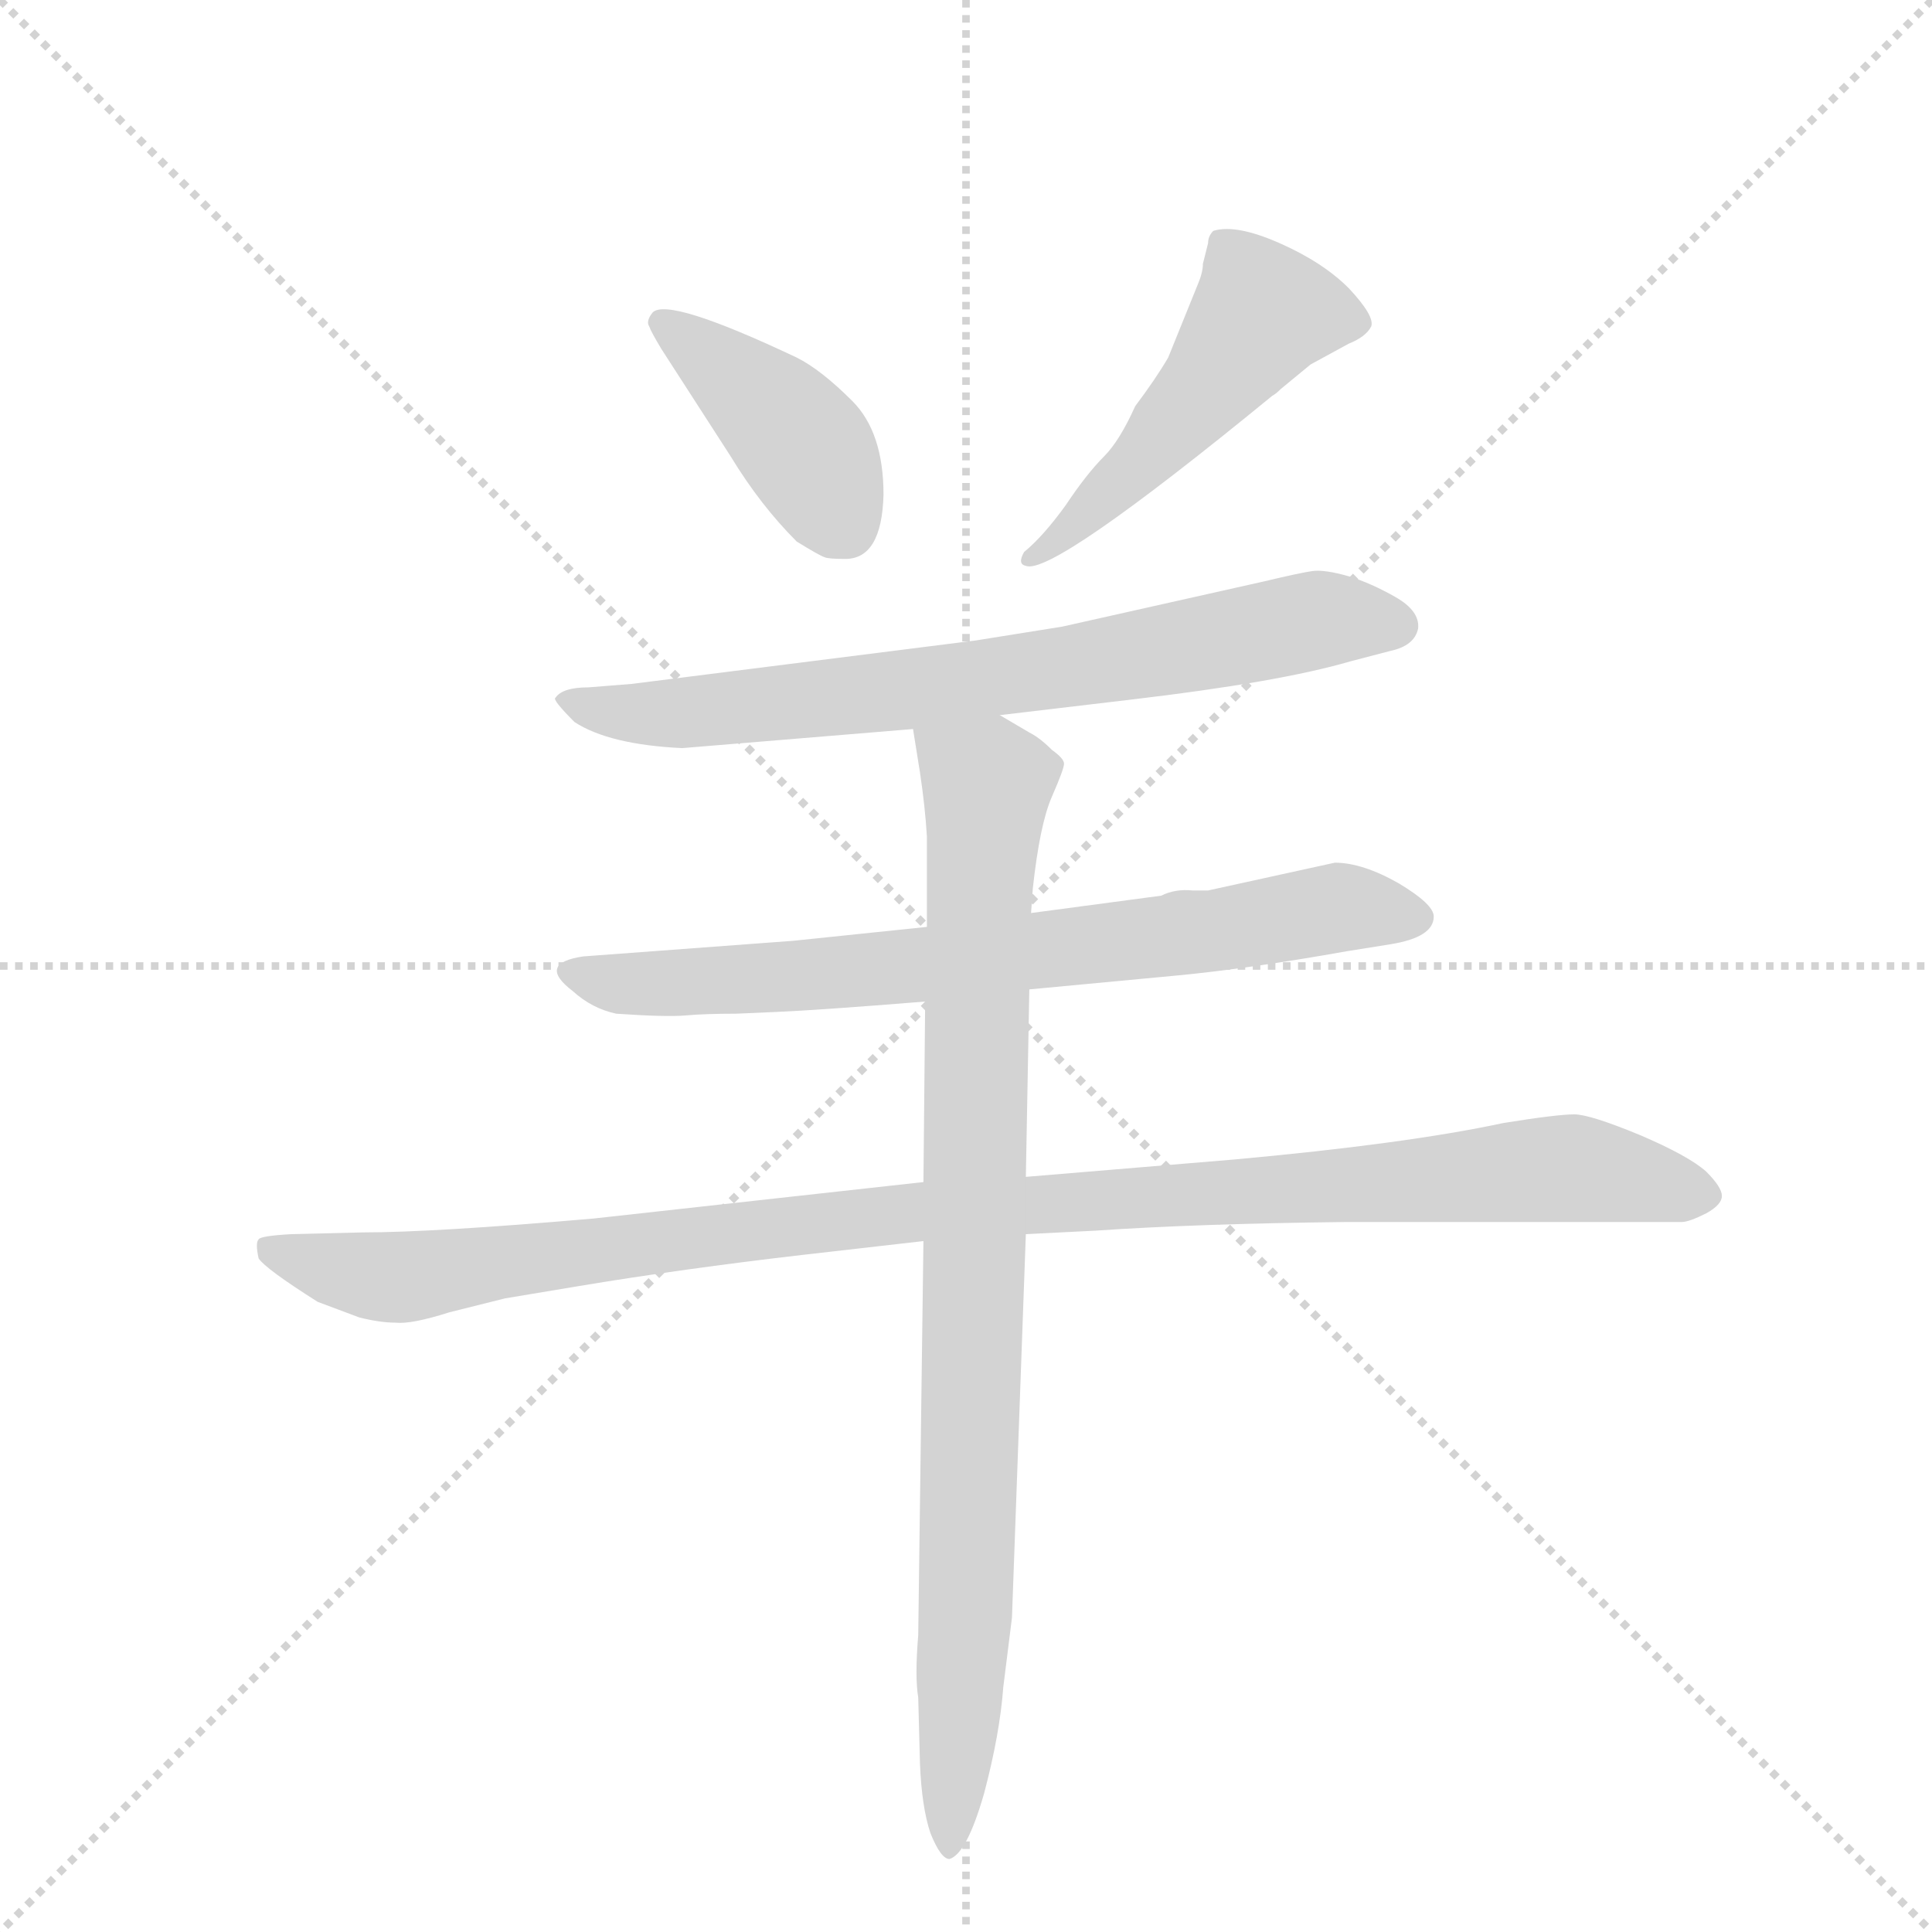 <svg version="1.1" viewBox="0 0 1024 1024" xmlns="http://www.w3.org/2000/svg">
  <g stroke="lightgray" stroke-dasharray="1,1" stroke-width="1" transform="scale(4, 4)">
    <line x1="0" y1="0" x2="256" y2="256"></line>
    <line x1="256" y1="0" x2="0" y2="256"></line>
    <line x1="128" y1="0" x2="128" y2="256"></line>
    <line x1="0" y1="128" x2="256" y2="128"></line>
  </g>
  <g transform="scale(0.92, -0.92) translate(60, -900)">
    <style type="text/css">
      
        @keyframes keyframes0 {
          from {
            stroke: blue;
            stroke-dashoffset: 416;
            stroke-width: 128;
          }
          58% {
            animation-timing-function: step-end;
            stroke: blue;
            stroke-dashoffset: 0;
            stroke-width: 128;
          }
          to {
            stroke: black;
            stroke-width: 1024;
          }
        }
        #make-me-a-hanzi-animation-0 {
          animation: keyframes0 0.589s both;
          animation-delay: 0s;
          animation-timing-function: linear;
        }
      
        @keyframes keyframes1 {
          from {
            stroke: blue;
            stroke-dashoffset: 507;
            stroke-width: 128;
          }
          62% {
            animation-timing-function: step-end;
            stroke: blue;
            stroke-dashoffset: 0;
            stroke-width: 128;
          }
          to {
            stroke: black;
            stroke-width: 1024;
          }
        }
        #make-me-a-hanzi-animation-1 {
          animation: keyframes1 0.663s both;
          animation-delay: 0.589s;
          animation-timing-function: linear;
        }
      
        @keyframes keyframes2 {
          from {
            stroke: blue;
            stroke-dashoffset: 742;
            stroke-width: 128;
          }
          71% {
            animation-timing-function: step-end;
            stroke: blue;
            stroke-dashoffset: 0;
            stroke-width: 128;
          }
          to {
            stroke: black;
            stroke-width: 1024;
          }
        }
        #make-me-a-hanzi-animation-2 {
          animation: keyframes2 0.854s both;
          animation-delay: 1.251s;
          animation-timing-function: linear;
        }
      
        @keyframes keyframes3 {
          from {
            stroke: blue;
            stroke-dashoffset: 745;
            stroke-width: 128;
          }
          71% {
            animation-timing-function: step-end;
            stroke: blue;
            stroke-dashoffset: 0;
            stroke-width: 128;
          }
          to {
            stroke: black;
            stroke-width: 1024;
          }
        }
        #make-me-a-hanzi-animation-3 {
          animation: keyframes3 0.856s both;
          animation-delay: 2.105s;
          animation-timing-function: linear;
        }
      
        @keyframes keyframes4 {
          from {
            stroke: blue;
            stroke-dashoffset: 1091;
            stroke-width: 128;
          }
          78% {
            animation-timing-function: step-end;
            stroke: blue;
            stroke-dashoffset: 0;
            stroke-width: 128;
          }
          to {
            stroke: black;
            stroke-width: 1024;
          }
        }
        #make-me-a-hanzi-animation-4 {
          animation: keyframes4 1.138s both;
          animation-delay: 2.961s;
          animation-timing-function: linear;
        }
      
        @keyframes keyframes5 {
          from {
            stroke: blue;
            stroke-dashoffset: 915;
            stroke-width: 128;
          }
          75% {
            animation-timing-function: step-end;
            stroke: blue;
            stroke-dashoffset: 0;
            stroke-width: 128;
          }
          to {
            stroke: black;
            stroke-width: 1024;
          }
        }
        #make-me-a-hanzi-animation-5 {
          animation: keyframes5 0.995s both;
          animation-delay: 4.099s;
          animation-timing-function: linear;
        }
      
    </style>
    
      <path d="M 427 578 Q 448 578 449 615 Q 449 651 431 669 Q 413 687 399 694 Q 325 729 316 720 Q 312 715 314 712 Q 315 709 321 699 L 361 637 Q 378 609 399 588 Q 412 580 415 579 Q 417 578 427 578 Z" fill="lightgray"></path>
    
      <path d="M 673 672 Q 675 673 678 676 L 695 690 L 717 702 Q 727 706 730 712 Q 732 718 717 734 Q 702 749 677 760 Q 652 771 639 767 Q 636 764 636 760 L 633 748 Q 633 743 630 736 L 613 694 Q 606 682 594 666 Q 585 646 576 637 Q 566 627 554 609 Q 541 591 530 582 Q 526 575 531 574 Q 546 568 673 672 Z" fill="lightgray"></path>
    
      <path d="M 516 488 L 592 497 Q 677 507 718 519 L 741 525 Q 755 528 757 538 Q 758 548 744 556 Q 730 564 717 568 Q 703 572 696 571 Q 689 570 668 565 L 552 539 L 502 531 L 304 506 L 279 504 Q 264 504 260 498 Q 258 497 271 484 Q 291 471 333 469 L 466 480 L 516 488 Z" fill="lightgray"></path>
    
      <path d="M 533 330 L 618 338 Q 660 342 716 352 L 741 356 Q 766 360 766 372 Q 766 379 746 391 Q 725 403 709 403 L 636 387 L 627 387 Q 617 388 609 384 L 534 374 L 474 366 L 397 358 L 276 349 Q 249 345 270 329 Q 281 319 295 316 Q 324 314 335 315 Q 346 316 364 316 L 387 317 Q 411 318 473 323 L 533 330 Z" fill="lightgray"></path>
    
      <path d="M 199 144 L 231 152 L 273 159 Q 333 169 402 177 L 472 185 L 531 189 L 571 191 Q 629 195 716 196 L 909 196 Q 913 196 923 201 Q 932 206 932 211 Q 932 216 923 225 Q 913 234 885 246 Q 856 258 847 258 Q 837 258 806 253 Q 750 241 651 232 L 531 222 L 472 219 L 282 198 Q 190 190 149 190 L 108 189 Q 90 188 89 186 Q 87 184 89 175 Q 93 169 123 150 L 147 141 Q 159 138 168 138 Q 177 137 199 144 Z" fill="lightgray"></path>
    
      <path d="M 472 185 L 469 -42 Q 467 -66 469 -78 L 470 -116 Q 471 -141 476 -156 Q 482 -171 487 -171 Q 497 -168 507 -133 Q 516 -99 518 -72 L 523 -32 L 531 189 L 531 222 L 533 330 L 534 374 L 535 388 Q 539 425 546 441 Q 553 457 553 460 Q 553 463 546 468 Q 539 475 533 478 L 516 488 C 490 503 461 510 466 480 L 470 455 Q 473 435 474 418 L 474 366 L 473 323 L 472 219 L 472 185 Z" fill="lightgray"></path>
    
    
      <clipPath id="make-me-a-hanzi-clip-0">
        <path d="M 427 578 Q 448 578 449 615 Q 449 651 431 669 Q 413 687 399 694 Q 325 729 316 720 Q 312 715 314 712 Q 315 709 321 699 L 361 637 Q 378 609 399 588 Q 412 580 415 579 Q 417 578 427 578 Z"></path>
      </clipPath>
      <path clip-path="url(#make-me-a-hanzi-clip-0)" d="M 321 715 L 392 656 L 427 598" fill="none" id="make-me-a-hanzi-animation-0" stroke-dasharray="288 576" stroke-linecap="round"></path>
    
      <clipPath id="make-me-a-hanzi-clip-1">
        <path d="M 673 672 Q 675 673 678 676 L 695 690 L 717 702 Q 727 706 730 712 Q 732 718 717 734 Q 702 749 677 760 Q 652 771 639 767 Q 636 764 636 760 L 633 748 Q 633 743 630 736 L 613 694 Q 606 682 594 666 Q 585 646 576 637 Q 566 627 554 609 Q 541 591 530 582 Q 526 575 531 574 Q 546 568 673 672 Z"></path>
      </clipPath>
      <path clip-path="url(#make-me-a-hanzi-clip-1)" d="M 722 714 L 668 720 L 593 629 L 533 578" fill="none" id="make-me-a-hanzi-animation-1" stroke-dasharray="379 758" stroke-linecap="round"></path>
    
      <clipPath id="make-me-a-hanzi-clip-2">
        <path d="M 516 488 L 592 497 Q 677 507 718 519 L 741 525 Q 755 528 757 538 Q 758 548 744 556 Q 730 564 717 568 Q 703 572 696 571 Q 689 570 668 565 L 552 539 L 502 531 L 304 506 L 279 504 Q 264 504 260 498 Q 258 497 271 484 Q 291 471 333 469 L 466 480 L 516 488 Z"></path>
      </clipPath>
      <path clip-path="url(#make-me-a-hanzi-clip-2)" d="M 265 498 L 294 489 L 339 489 L 599 522 L 700 543 L 745 540" fill="none" id="make-me-a-hanzi-animation-2" stroke-dasharray="614 1228" stroke-linecap="round"></path>
    
      <clipPath id="make-me-a-hanzi-clip-3">
        <path d="M 533 330 L 618 338 Q 660 342 716 352 L 741 356 Q 766 360 766 372 Q 766 379 746 391 Q 725 403 709 403 L 636 387 L 627 387 Q 617 388 609 384 L 534 374 L 474 366 L 397 358 L 276 349 Q 249 345 270 329 Q 281 319 295 316 Q 324 314 335 315 Q 346 316 364 316 L 387 317 Q 411 318 473 323 L 533 330 Z"></path>
      </clipPath>
      <path clip-path="url(#make-me-a-hanzi-clip-3)" d="M 271 340 L 305 332 L 380 336 L 595 358 L 712 377 L 756 371" fill="none" id="make-me-a-hanzi-animation-3" stroke-dasharray="617 1234" stroke-linecap="round"></path>
    
      <clipPath id="make-me-a-hanzi-clip-4">
        <path d="M 199 144 L 231 152 L 273 159 Q 333 169 402 177 L 472 185 L 531 189 L 571 191 Q 629 195 716 196 L 909 196 Q 913 196 923 201 Q 932 206 932 211 Q 932 216 923 225 Q 913 234 885 246 Q 856 258 847 258 Q 837 258 806 253 Q 750 241 651 232 L 531 222 L 472 219 L 282 198 Q 190 190 149 190 L 108 189 Q 90 188 89 186 Q 87 184 89 175 Q 93 169 123 150 L 147 141 Q 159 138 168 138 Q 177 137 199 144 Z"></path>
      </clipPath>
      <path clip-path="url(#make-me-a-hanzi-clip-4)" d="M 94 181 L 124 170 L 172 164 L 418 197 L 819 226 L 867 224 L 922 211" fill="none" id="make-me-a-hanzi-animation-4" stroke-dasharray="963 1926" stroke-linecap="round"></path>
    
      <clipPath id="make-me-a-hanzi-clip-5">
        <path d="M 472 185 L 469 -42 Q 467 -66 469 -78 L 470 -116 Q 471 -141 476 -156 Q 482 -171 487 -171 Q 497 -168 507 -133 Q 516 -99 518 -72 L 523 -32 L 531 189 L 531 222 L 533 330 L 534 374 L 535 388 Q 539 425 546 441 Q 553 457 553 460 Q 553 463 546 468 Q 539 475 533 478 L 516 488 C 490 503 461 510 466 480 L 470 455 Q 473 435 474 418 L 474 366 L 473 323 L 472 219 L 472 185 Z"></path>
      </clipPath>
      <path clip-path="url(#make-me-a-hanzi-clip-5)" d="M 473 475 L 509 449 L 497 -23 L 487 -165" fill="none" id="make-me-a-hanzi-animation-5" stroke-dasharray="787 1574" stroke-linecap="round"></path>
    
  </g>
</svg>